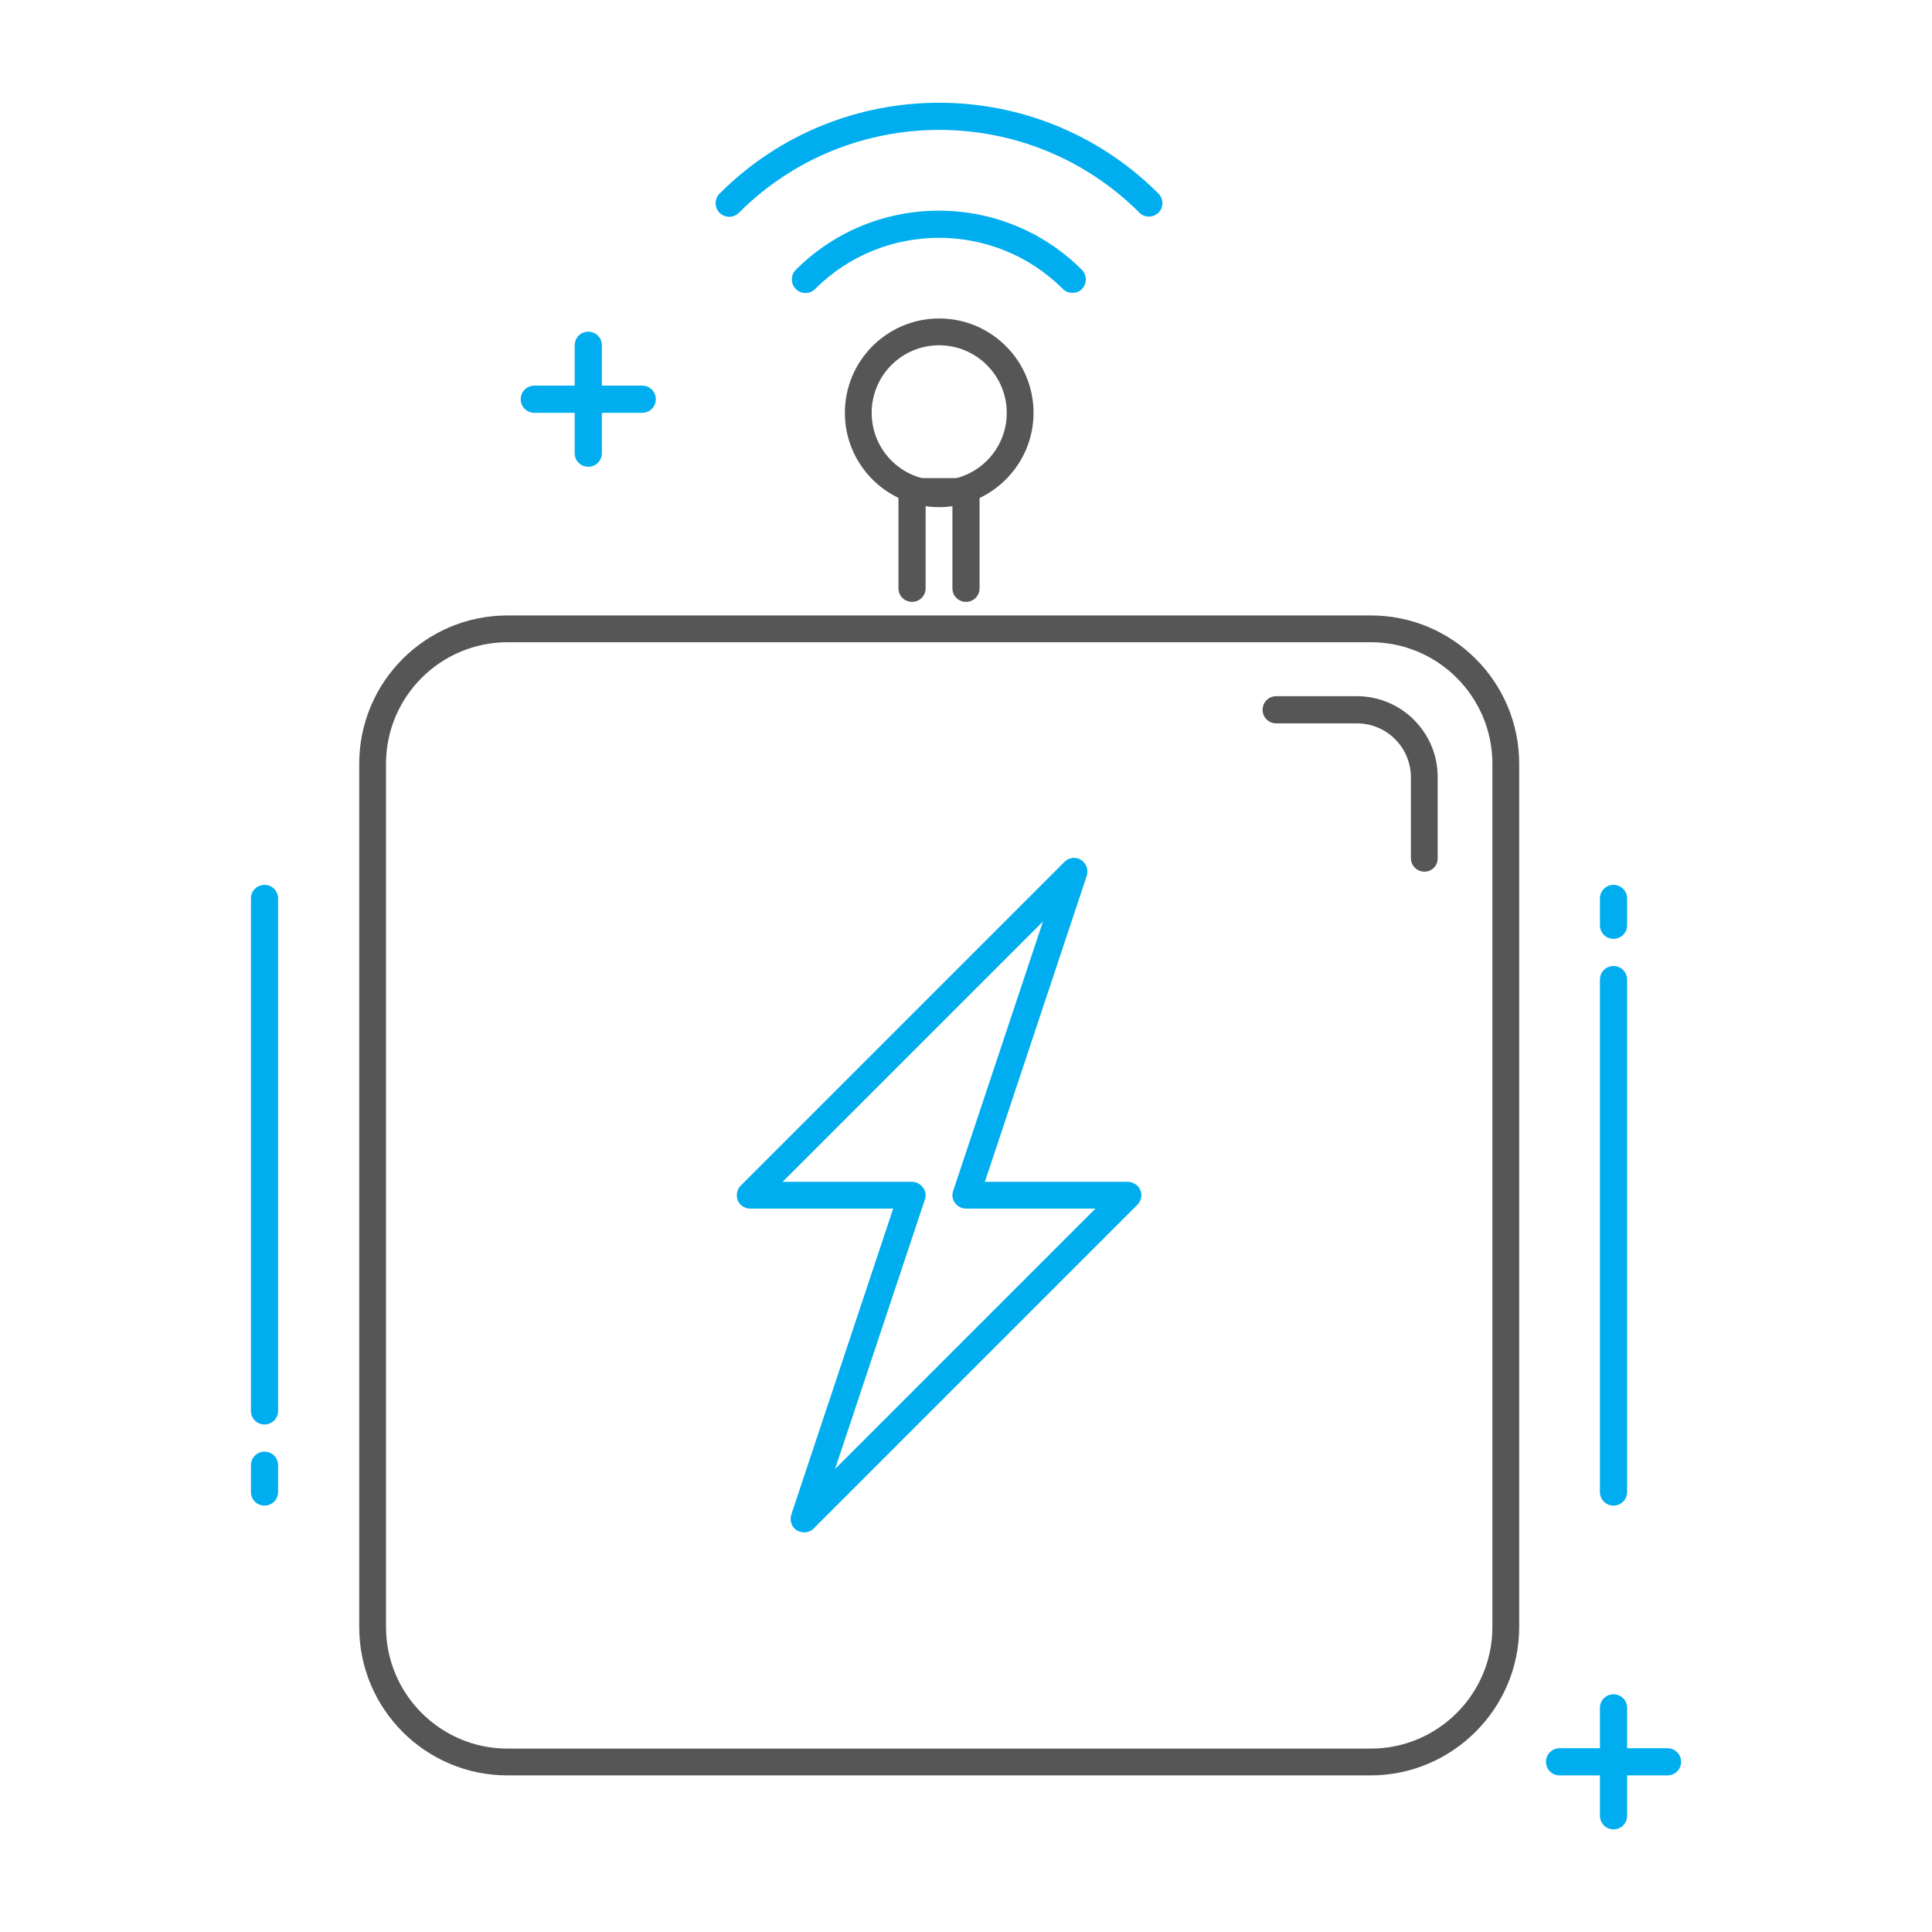 <?xml version="1.0" encoding="utf-8"?>
<!-- Generator: Adobe Illustrator 22.1.0, SVG Export Plug-In . SVG Version: 6.00 Build 0)  -->
<svg version="1.1" id="Layer_1" xmlns="http://www.w3.org/2000/svg" xmlns:xlink="http://www.w3.org/1999/xlink" x="0px" y="0px"
	 viewBox="0 0 512 512" style="enable-background:new 0 0 512 512;" xml:space="preserve">
<style type="text/css">
	.st0{fill:#565656;}
	.st1{fill:#00AEEF;}
</style>
<g id="Intelligent_Energy_Control_1_">
	<g>
		<g>
			<path class="st0" d="M363.2,470.5H134.5c-21.7,0-39.3-17.6-39.3-39.3V202.4c0-21.7,17.6-39.3,39.3-39.3h228.8
				c21.7,0,39.3,17.6,39.3,39.3v228.8C402.6,452.8,384.9,470.5,363.2,470.5z M134.5,170.2c-17.7,0-32.2,14.4-32.2,32.2v228.8
				c0,17.7,14.4,32.2,32.2,32.2h228.8c17.7,0,32.2-14.4,32.2-32.2V202.4c0-17.7-14.4-32.2-32.2-32.2H134.5z"/>
			<path class="st0" d="M377.5,231c-2,0-3.6-1.6-3.6-3.6v-21.4c0-7.9-6.4-14.3-14.3-14.3h-21.4c-2,0-3.6-1.6-3.6-3.6
				s1.6-3.6,3.6-3.6h21.4c11.8,0,21.4,9.6,21.4,21.4v21.4C381.1,229.4,379.5,231,377.5,231z"/>
			<path class="st1" d="M213.1,406.1c-0.6,0-1.3-0.2-1.9-0.5c-1.4-0.9-2-2.6-1.5-4.2l27-81.1h-37.9c-1.4,0-2.8-0.9-3.3-2.2
				s-0.2-2.9,0.8-3.9l85.8-85.8c1.2-1.2,3-1.4,4.4-0.5c1.4,0.9,2,2.6,1.5,4.2l-27,81.1h37.9c1.4,0,2.8,0.9,3.3,2.2
				c0.6,1.3,0.2,2.9-0.8,3.9l-85.8,85.8C214.9,405.8,214,406.1,213.1,406.1z M207.4,313.2h34.3c1.2,0,2.2,0.6,2.9,1.5
				c0.7,0.9,0.9,2.1,0.5,3.2l-23.8,71.4l69-69H256c-1.2,0-2.2-0.6-2.9-1.5c-0.7-0.9-0.9-2.1-0.5-3.2l23.8-71.4L207.4,313.2z"/>
		</g>
		<g>
			<path class="st1" d="M427.6,484.8c-2,0-3.6-1.6-3.6-3.6v-28.6c0-2,1.6-3.6,3.6-3.6c2,0,3.6,1.6,3.6,3.6v28.6
				C431.2,483.2,429.6,484.8,427.6,484.8z"/>
			<path class="st1" d="M441.9,470.5h-28.6c-2,0-3.6-1.6-3.6-3.6c0-2,1.6-3.6,3.6-3.6h28.6c2,0,3.6,1.6,3.6,3.6
				C445.5,468.9,443.9,470.5,441.9,470.5z"/>
		</g>
		<g>
			<path class="st1" d="M155.9,123.7c-2,0-3.6-1.6-3.6-3.6V91.5c0-2,1.6-3.6,3.6-3.6s3.6,1.6,3.6,3.6v28.6
				C159.5,122.1,157.9,123.7,155.9,123.7z"/>
			<path class="st1" d="M170.2,109.4h-28.6c-2,0-3.6-1.6-3.6-3.6s1.6-3.6,3.6-3.6h28.6c2,0,3.6,1.6,3.6,3.6S172.2,109.4,170.2,109.4
				z"/>
		</g>
		<g>
			<path class="st0" d="M256,159.5c-2,0-3.6-1.6-3.6-3.6v-22h-7.1v22c0,2-1.6,3.6-3.6,3.6s-3.6-1.6-3.6-3.6v-25.6
				c0-2,1.6-3.6,3.6-3.6H256c2,0,3.6,1.6,3.6,3.6v25.6C259.6,157.9,258,159.5,256,159.5z"/>
			<path class="st0" d="M248.9,134.4c-13.8,0-25-11.2-25-25s11.2-25,25-25c13.8,0,25,11.2,25,25S262.6,134.4,248.9,134.4z
				 M248.9,91.5c-9.9,0-17.9,8-17.9,17.9s8,17.9,17.9,17.9s17.9-8,17.9-17.9S258.7,91.5,248.9,91.5z"/>
			<g>
				<path class="st1" d="M304.5,57.4c-0.9,0-1.8-0.3-2.5-1c-29.3-29.3-76.9-29.3-106.2,0c-1.4,1.4-3.7,1.4-5.1,0
					c-1.4-1.4-1.4-3.7,0-5.1c32.1-32.1,84.2-32.1,116.3,0c1.4,1.4,1.4,3.7,0,5.1C306.3,57,305.4,57.4,304.5,57.4z"/>
				<path class="st1" d="M284.2,77.6c-0.9,0-1.8-0.3-2.5-1c-18.1-18.1-47.6-18.1-65.7,0c-1.4,1.4-3.7,1.4-5.1,0
					c-1.4-1.4-1.4-3.7,0-5.1c20.9-20.9,54.9-20.9,75.8,0c1.4,1.4,1.4,3.7,0,5.1C286.1,77.3,285.2,77.6,284.2,77.6z"/>
			</g>
		</g>
		<g>
			<g>
				<g>
					<path class="st1" d="M427.6,248.8c-2,0-3.6-1.6-3.6-3.6v-7.1c0-2,1.6-3.6,3.6-3.6c2,0,3.6,1.6,3.6,3.6v7.1
						C431.2,247.2,429.6,248.8,427.6,248.8z"/>
					<path class="st1" d="M427.6,399c-2,0-3.6-1.6-3.6-3.6V259.6c0-2,1.6-3.6,3.6-3.6c2,0,3.6,1.6,3.6,3.6v135.8
						C431.2,397.4,429.6,399,427.6,399z"/>
				</g>
			</g>
			<g>
				<g>
					<path class="st1" d="M70.1,399c-2,0-3.6-1.6-3.6-3.6v-7.1c0-2,1.6-3.6,3.6-3.6s3.6,1.6,3.6,3.6v7.1
						C73.7,397.4,72.1,399,70.1,399z"/>
					<path class="st1" d="M70.1,377.5c-2,0-3.6-1.6-3.6-3.6V238.1c0-2,1.6-3.6,3.6-3.6s3.6,1.6,3.6,3.6v135.8
						C73.7,375.9,72.1,377.5,70.1,377.5z"/>
				</g>
			</g>
		</g>
	</g>
</g>
</svg>
